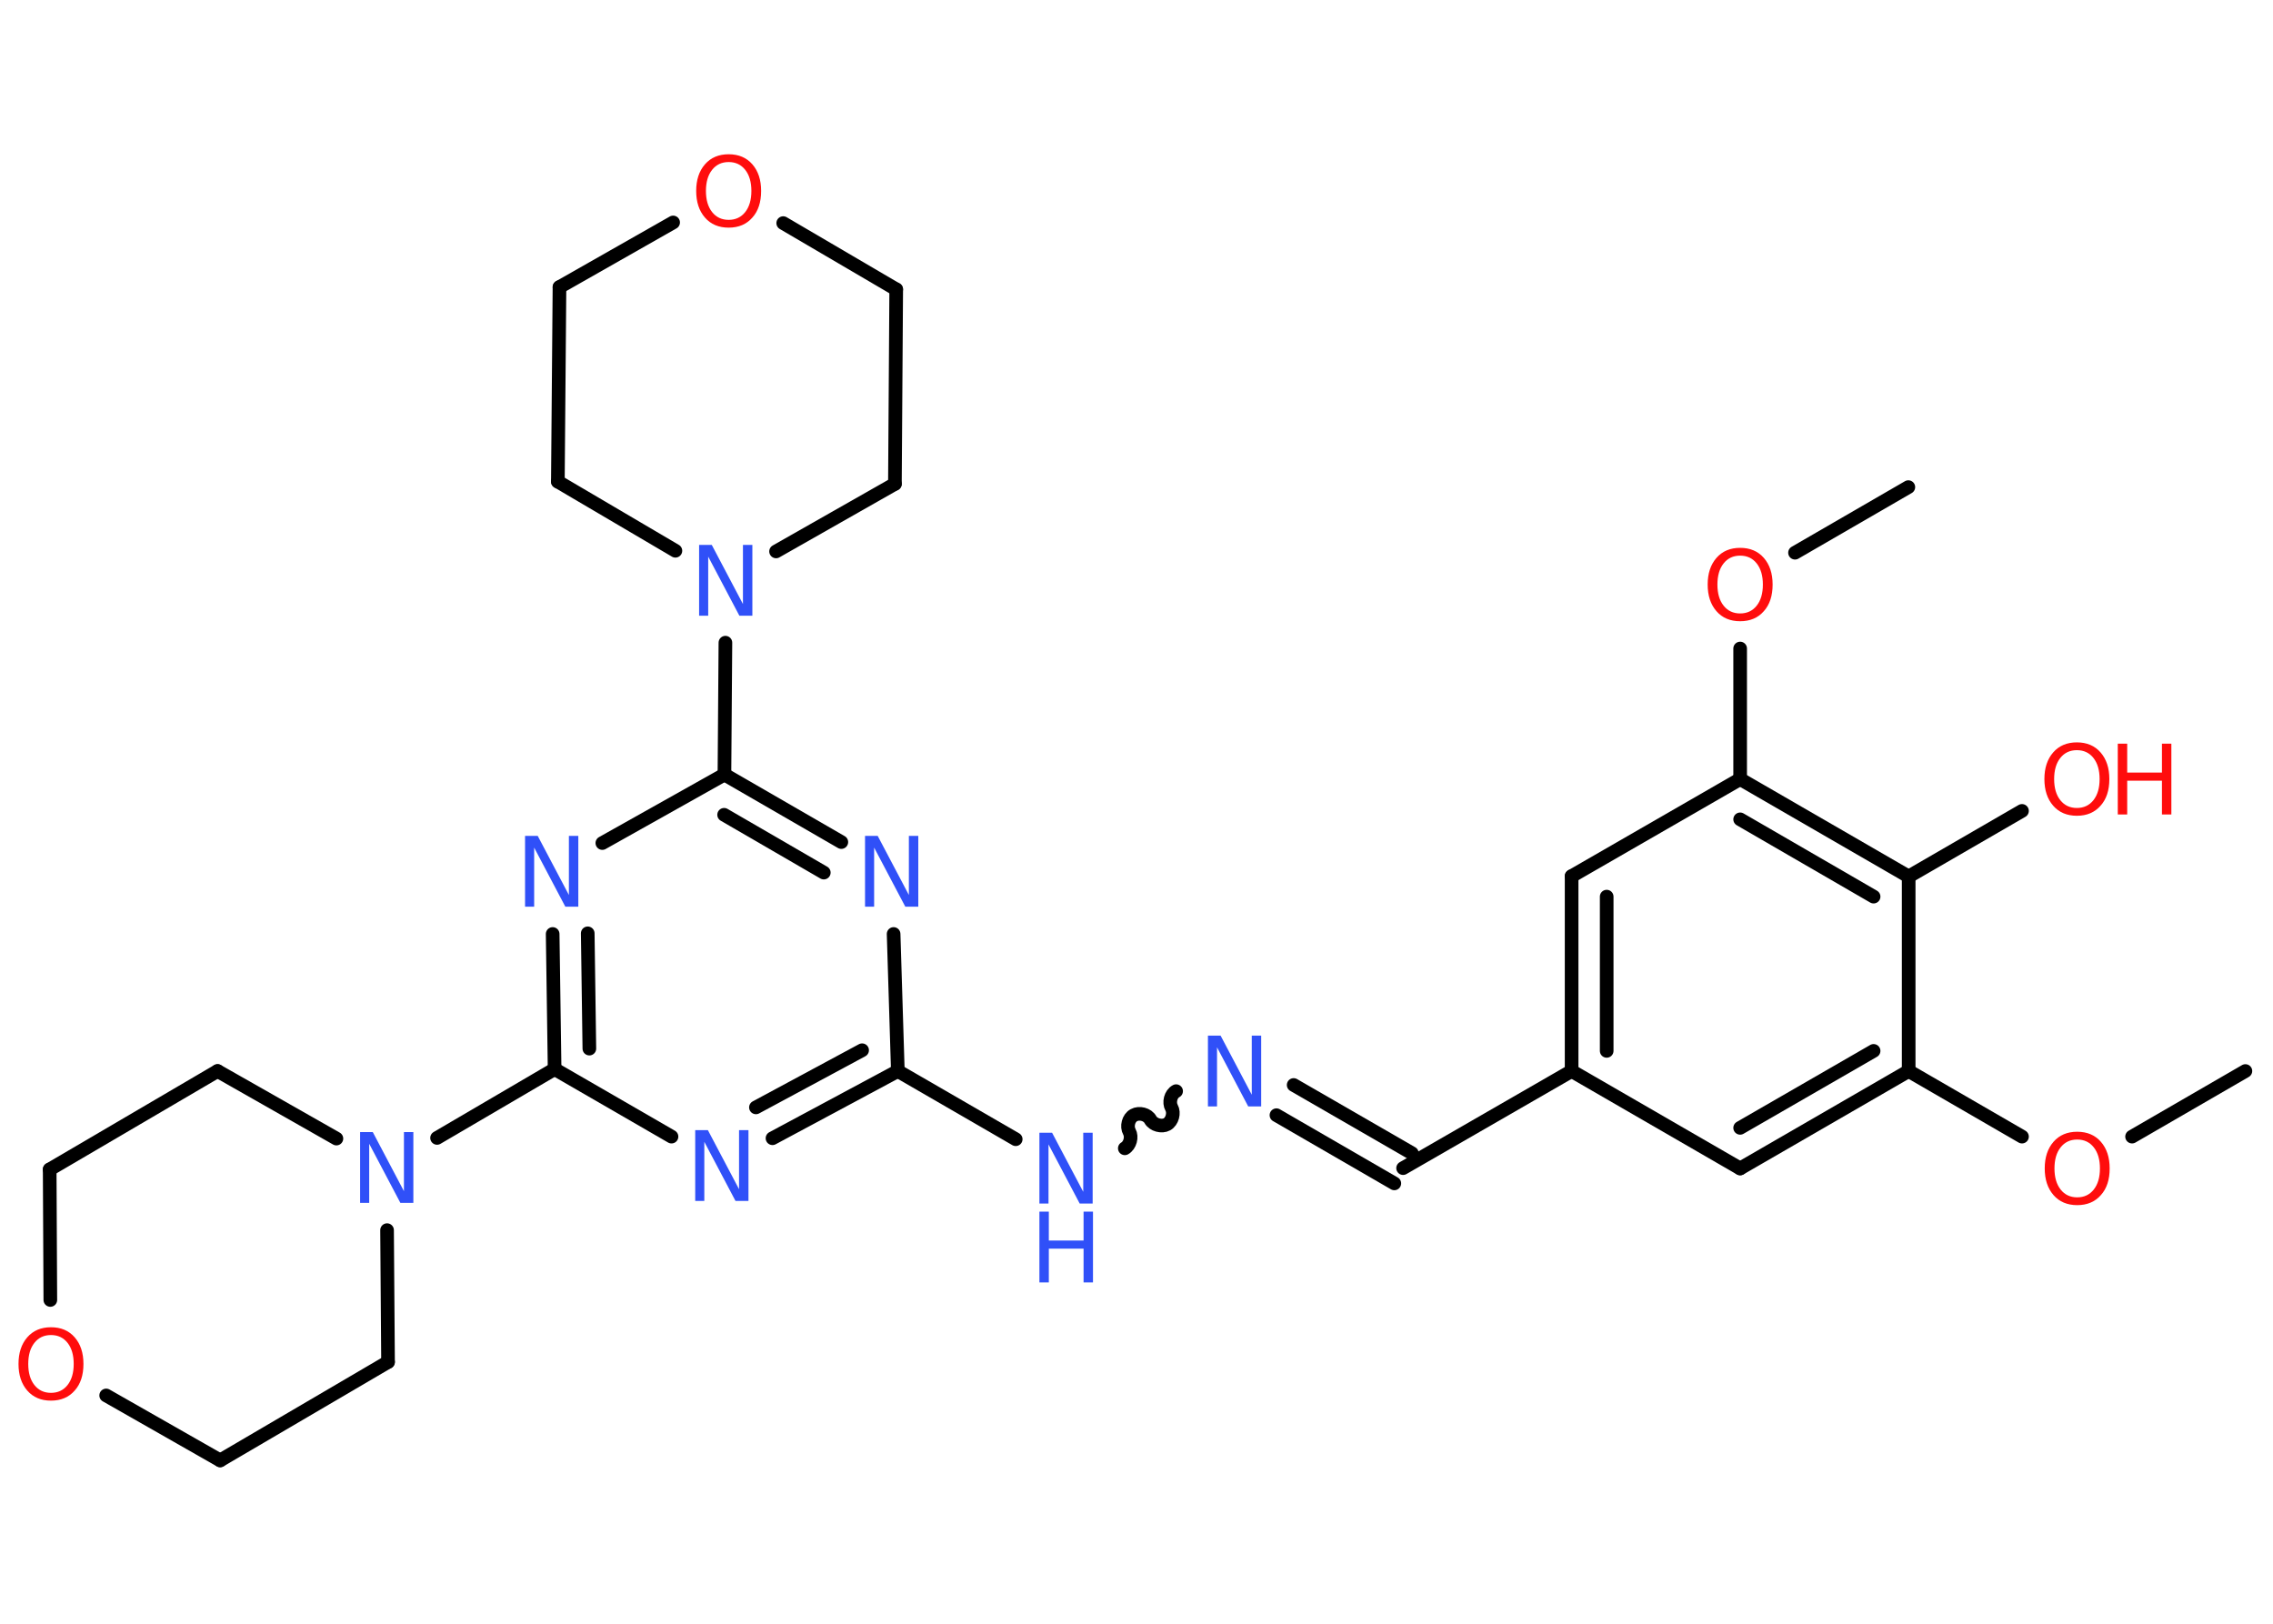 <?xml version='1.0' encoding='UTF-8'?>
<!DOCTYPE svg PUBLIC "-//W3C//DTD SVG 1.1//EN" "http://www.w3.org/Graphics/SVG/1.1/DTD/svg11.dtd">
<svg version='1.2' xmlns='http://www.w3.org/2000/svg' xmlns:xlink='http://www.w3.org/1999/xlink' width='70.0mm' height='50.0mm' viewBox='0 0 70.0 50.0'>
  <desc>Generated by the Chemistry Development Kit (http://github.com/cdk)</desc>
  <g stroke-linecap='round' stroke-linejoin='round' stroke='#000000' stroke-width='.42' fill='#3050F8'>
    <rect x='.0' y='.0' width='70.0' height='50.0' fill='#FFFFFF' stroke='none'/>
    <g id='mol1' class='mol'>
      <line id='mol1bnd1' class='bond' x1='69.15' y1='32.98' x2='65.66' y2='35.0'/>
      <line id='mol1bnd2' class='bond' x1='62.27' y1='35.0' x2='58.78' y2='32.98'/>
      <g id='mol1bnd3' class='bond'>
        <line x1='53.59' y1='35.98' x2='58.78' y2='32.98'/>
        <line x1='53.59' y1='34.73' x2='57.7' y2='32.36'/>
      </g>
      <line id='mol1bnd4' class='bond' x1='53.59' y1='35.98' x2='48.4' y2='32.98'/>
      <line id='mol1bnd5' class='bond' x1='48.4' y1='32.98' x2='43.21' y2='35.97'/>
      <g id='mol1bnd6' class='bond'>
        <line x1='42.94' y1='36.44' x2='39.31' y2='34.34'/>
        <line x1='43.48' y1='35.51' x2='39.84' y2='33.41'/>
      </g>
      <path id='mol1bnd7' class='bond' d='M34.64 35.36c.16 -.09 .23 -.35 .14 -.51c-.09 -.16 -.03 -.42 .14 -.51c.16 -.09 .42 -.03 .51 .14c.09 .16 .35 .23 .51 .14c.16 -.09 .23 -.35 .14 -.51c-.09 -.16 -.03 -.42 .14 -.51' fill='none' stroke='#000000' stroke-width='.42'/>
      <line id='mol1bnd8' class='bond' x1='31.28' y1='35.08' x2='27.65' y2='32.98'/>
      <g id='mol1bnd9' class='bond'>
        <line x1='23.79' y1='35.05' x2='27.65' y2='32.98'/>
        <line x1='23.28' y1='34.1' x2='26.55' y2='32.34'/>
      </g>
      <line id='mol1bnd10' class='bond' x1='20.68' y1='35.0' x2='17.08' y2='32.92'/>
      <line id='mol1bnd11' class='bond' x1='17.08' y1='32.92' x2='13.46' y2='35.04'/>
      <line id='mol1bnd12' class='bond' x1='11.92' y1='37.88' x2='11.95' y2='41.94'/>
      <line id='mol1bnd13' class='bond' x1='11.95' y1='41.94' x2='6.78' y2='44.97'/>
      <line id='mol1bnd14' class='bond' x1='6.78' y1='44.97' x2='3.27' y2='42.97'/>
      <line id='mol1bnd15' class='bond' x1='1.55' y1='40.03' x2='1.53' y2='36.01'/>
      <line id='mol1bnd16' class='bond' x1='1.53' y1='36.01' x2='6.7' y2='32.98'/>
      <line id='mol1bnd17' class='bond' x1='10.36' y1='35.06' x2='6.7' y2='32.98'/>
      <g id='mol1bnd18' class='bond'>
        <line x1='17.02' y1='28.76' x2='17.08' y2='32.92'/>
        <line x1='18.1' y1='28.74' x2='18.15' y2='32.29'/>
      </g>
      <line id='mol1bnd19' class='bond' x1='18.55' y1='25.96' x2='22.31' y2='23.85'/>
      <line id='mol1bnd20' class='bond' x1='22.31' y1='23.85' x2='22.34' y2='19.79'/>
      <line id='mol1bnd21' class='bond' x1='20.8' y1='16.96' x2='17.18' y2='14.83'/>
      <line id='mol1bnd22' class='bond' x1='17.18' y1='14.83' x2='17.23' y2='8.84'/>
      <line id='mol1bnd23' class='bond' x1='17.23' y1='8.84' x2='20.73' y2='6.85'/>
      <line id='mol1bnd24' class='bond' x1='24.12' y1='6.87' x2='27.6' y2='8.91'/>
      <line id='mol1bnd25' class='bond' x1='27.6' y1='8.91' x2='27.56' y2='14.9'/>
      <line id='mol1bnd26' class='bond' x1='23.9' y1='16.98' x2='27.56' y2='14.9'/>
      <g id='mol1bnd27' class='bond'>
        <line x1='25.91' y1='25.93' x2='22.31' y2='23.85'/>
        <line x1='25.37' y1='26.87' x2='22.3' y2='25.09'/>
      </g>
      <line id='mol1bnd28' class='bond' x1='27.65' y1='32.98' x2='27.52' y2='28.76'/>
      <g id='mol1bnd29' class='bond'>
        <line x1='48.4' y1='26.98' x2='48.4' y2='32.98'/>
        <line x1='49.48' y1='27.61' x2='49.48' y2='32.36'/>
      </g>
      <line id='mol1bnd30' class='bond' x1='48.4' y1='26.98' x2='53.59' y2='23.99'/>
      <line id='mol1bnd31' class='bond' x1='53.59' y1='23.99' x2='53.59' y2='19.97'/>
      <line id='mol1bnd32' class='bond' x1='55.28' y1='17.02' x2='58.77' y2='15.0'/>
      <g id='mol1bnd33' class='bond'>
        <line x1='58.78' y1='26.99' x2='53.59' y2='23.99'/>
        <line x1='57.7' y1='27.61' x2='53.59' y2='25.23'/>
      </g>
      <line id='mol1bnd34' class='bond' x1='58.78' y1='32.98' x2='58.78' y2='26.99'/>
      <line id='mol1bnd35' class='bond' x1='58.78' y1='26.99' x2='62.27' y2='24.97'/>
      <path id='mol1atm2' class='atom' d='M63.97 35.09q-.32 .0 -.51 .24q-.19 .24 -.19 .65q.0 .41 .19 .65q.19 .24 .51 .24q.32 .0 .51 -.24q.19 -.24 .19 -.65q.0 -.41 -.19 -.65q-.19 -.24 -.51 -.24zM63.97 34.85q.46 .0 .73 .31q.27 .31 .27 .82q.0 .52 -.27 .82q-.27 .31 -.73 .31q-.46 .0 -.73 -.31q-.27 -.31 -.27 -.82q.0 -.51 .27 -.82q.27 -.31 .73 -.31z' stroke='none' fill='#FF0D0D'/>
      <path id='mol1atm7' class='atom' d='M37.2 31.89h.39l.96 1.82v-1.82h.29v2.18h-.4l-.96 -1.82v1.82h-.28v-2.18z' stroke='none'/>
      <g id='mol1atm8' class='atom'>
        <path d='M32.01 34.88h.39l.96 1.82v-1.82h.29v2.18h-.4l-.96 -1.82v1.82h-.28v-2.18z' stroke='none'/>
        <path d='M32.01 37.31h.29v.89h1.07v-.89h.29v2.18h-.29v-1.04h-1.07v1.04h-.29v-2.18z' stroke='none'/>
      </g>
      <path id='mol1atm10' class='atom' d='M21.41 34.8h.39l.96 1.82v-1.82h.29v2.18h-.4l-.96 -1.82v1.82h-.28v-2.18z' stroke='none'/>
      <path id='mol1atm12' class='atom' d='M11.09 34.86h.39l.96 1.82v-1.82h.29v2.18h-.4l-.96 -1.82v1.82h-.28v-2.18z' stroke='none'/>
      <path id='mol1atm15' class='atom' d='M1.57 41.11q-.32 .0 -.51 .24q-.19 .24 -.19 .65q.0 .41 .19 .65q.19 .24 .51 .24q.32 .0 .51 -.24q.19 -.24 .19 -.65q.0 -.41 -.19 -.65q-.19 -.24 -.51 -.24zM1.57 40.87q.46 .0 .73 .31q.27 .31 .27 .82q.0 .52 -.27 .82q-.27 .31 -.73 .31q-.46 .0 -.73 -.31q-.27 -.31 -.27 -.82q.0 -.51 .27 -.82q.27 -.31 .73 -.31z' stroke='none' fill='#FF0D0D'/>
      <path id='mol1atm18' class='atom' d='M16.17 25.74h.39l.96 1.82v-1.82h.29v2.18h-.4l-.96 -1.82v1.82h-.28v-2.18z' stroke='none'/>
      <path id='mol1atm20' class='atom' d='M21.53 16.78h.39l.96 1.82v-1.82h.29v2.18h-.4l-.96 -1.82v1.82h-.28v-2.18z' stroke='none'/>
      <path id='mol1atm23' class='atom' d='M22.44 4.99q-.32 .0 -.51 .24q-.19 .24 -.19 .65q.0 .41 .19 .65q.19 .24 .51 .24q.32 .0 .51 -.24q.19 -.24 .19 -.65q.0 -.41 -.19 -.65q-.19 -.24 -.51 -.24zM22.44 4.75q.46 .0 .73 .31q.27 .31 .27 .82q.0 .52 -.27 .82q-.27 .31 -.73 .31q-.46 .0 -.73 -.31q-.27 -.31 -.27 -.82q.0 -.51 .27 -.82q.27 -.31 .73 -.31z' stroke='none' fill='#FF0D0D'/>
      <path id='mol1atm26' class='atom' d='M26.64 25.74h.39l.96 1.82v-1.82h.29v2.18h-.4l-.96 -1.82v1.82h-.28v-2.18z' stroke='none'/>
      <path id='mol1atm29' class='atom' d='M53.59 17.11q-.32 .0 -.51 .24q-.19 .24 -.19 .65q.0 .41 .19 .65q.19 .24 .51 .24q.32 .0 .51 -.24q.19 -.24 .19 -.65q.0 -.41 -.19 -.65q-.19 -.24 -.51 -.24zM53.59 16.87q.46 .0 .73 .31q.27 .31 .27 .82q.0 .52 -.27 .82q-.27 .31 -.73 .31q-.46 .0 -.73 -.31q-.27 -.31 -.27 -.82q.0 -.51 .27 -.82q.27 -.31 .73 -.31z' stroke='none' fill='#FF0D0D'/>
      <g id='mol1atm32' class='atom'>
        <path d='M63.96 23.1q-.32 .0 -.51 .24q-.19 .24 -.19 .65q.0 .41 .19 .65q.19 .24 .51 .24q.32 .0 .51 -.24q.19 -.24 .19 -.65q.0 -.41 -.19 -.65q-.19 -.24 -.51 -.24zM63.96 22.86q.46 .0 .73 .31q.27 .31 .27 .82q.0 .52 -.27 .82q-.27 .31 -.73 .31q-.46 .0 -.73 -.31q-.27 -.31 -.27 -.82q.0 -.51 .27 -.82q.27 -.31 .73 -.31z' stroke='none' fill='#FF0D0D'/>
        <path d='M65.22 22.9h.29v.89h1.07v-.89h.29v2.18h-.29v-1.04h-1.07v1.04h-.29v-2.18z' stroke='none' fill='#FF0D0D'/>
      </g>
    </g>
  </g>
</svg>
